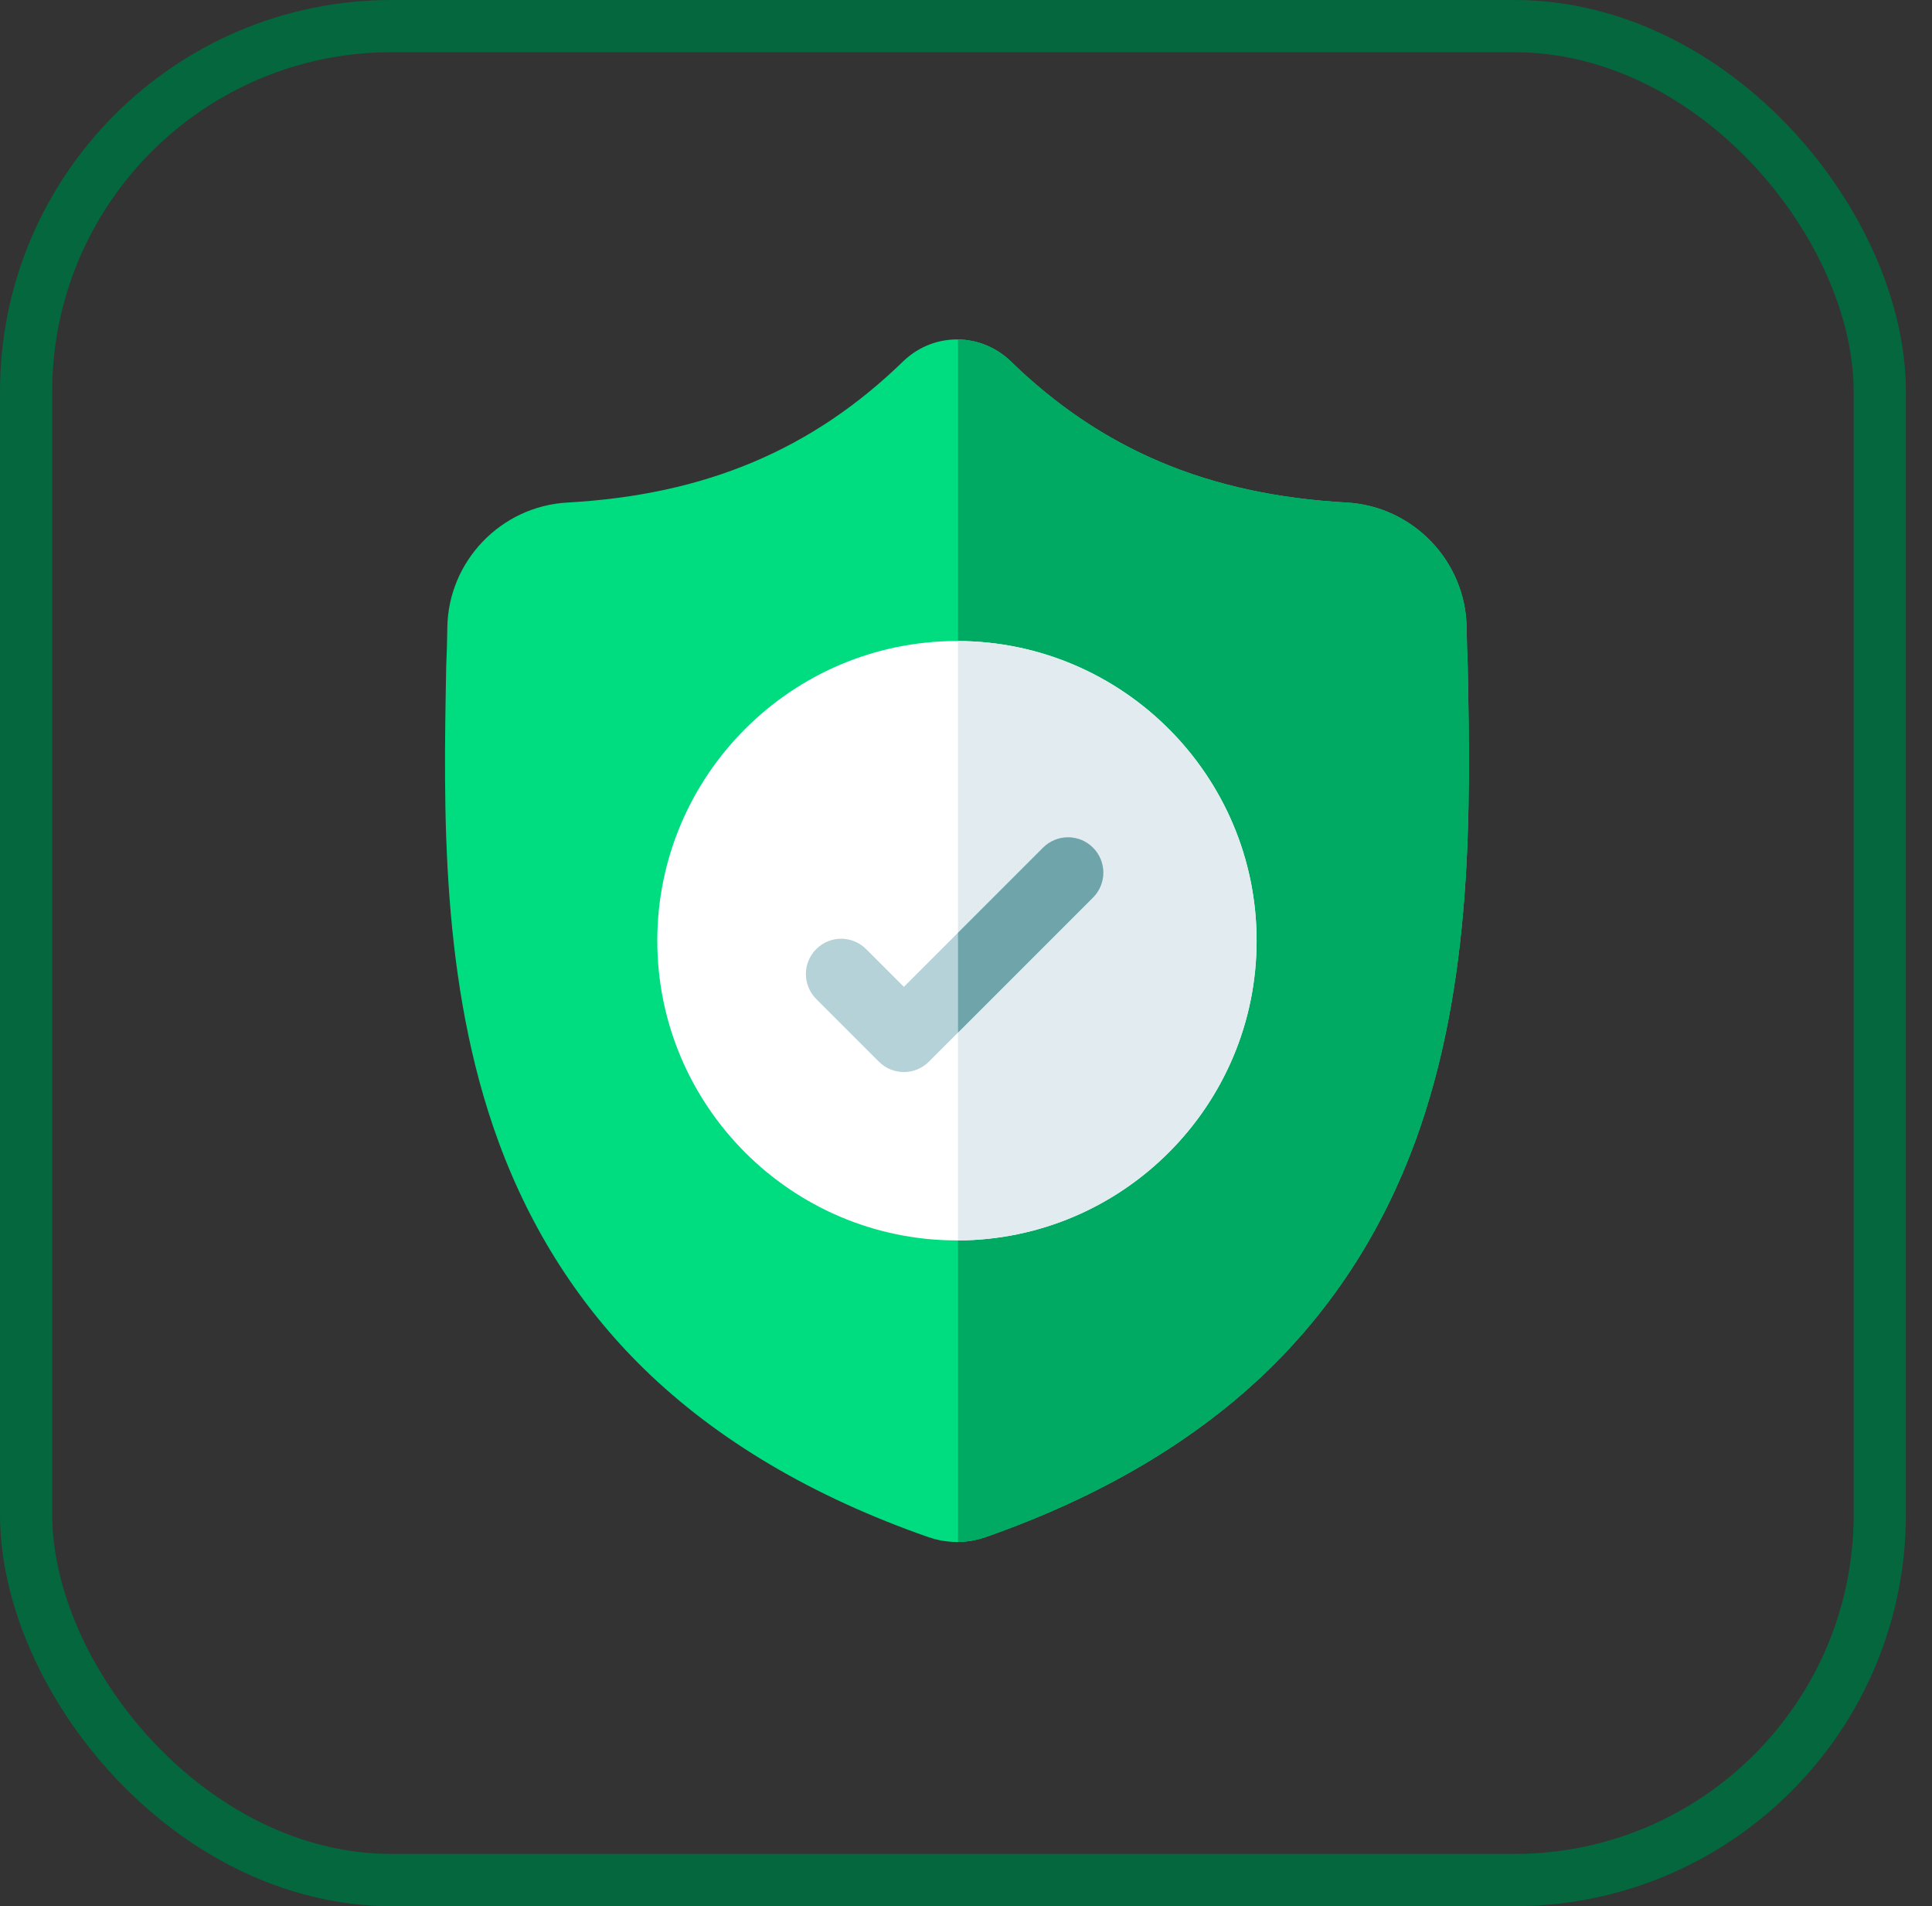 <?xml version="1.0" encoding="UTF-8"?>
<svg width="74px" height="73px" viewBox="0 0 74 73" version="1.1" xmlns="http://www.w3.org/2000/svg" xmlns:xlink="http://www.w3.org/1999/xlink">
    <rect x="0" y="0" width="74" height="73" fill="#333333" stroke="none"/>
    <!-- Generator: Sketch 51.3 (57544) - http://www.bohemiancoding.com/sketch -->
    <title>progressive-webapps/security/https</title>
    <desc>Created with Sketch.</desc>
    <defs>
        <rect id="path-1" x="0" y="0" width="69" height="69" rx="14"></rect>
    </defs>
    <g id="progressive-webapps/security/https" stroke="none" stroke-width="1" fill="none" fill-rule="evenodd">
        <g id="container" transform="translate(2, 2)">
            <mask id="mask-2" fill="white">
                <use xlink:href="#path-1"></use>
            </mask>
            <rect stroke="#04673E" stroke-width="2" x="-1" y="-1" width="71" height="71" rx="14"></rect>
        </g>
        <g id="shield" transform="translate(17, 13)" fill-rule="nonzero">
            <path d="M37.191,30.754 C35.953,34.108 34.081,37.025 31.626,39.423 C28.832,42.151 25.173,44.319 20.751,45.866 C20.605,45.917 20.454,45.958 20.302,45.989 C20.101,46.028 19.896,46.05 19.694,46.053 L19.654,46.053 C19.438,46.053 19.221,46.031 19.005,45.989 C18.853,45.958 18.704,45.917 18.56,45.867 C14.132,44.323 10.469,42.156 7.671,39.427 C5.215,37.03 3.344,34.115 2.108,30.76 C-0.14,24.66 -0.012,17.941 0.091,12.542 L0.093,12.459 C0.113,12.013 0.127,11.544 0.134,11.027 C0.172,8.488 2.191,6.387 4.73,6.246 C10.025,5.95 14.121,4.223 17.621,0.812 L17.652,0.784 C18.233,0.251 18.965,-0.011 19.694,0 C20.396,0.009 21.096,0.271 21.657,0.784 L21.687,0.812 C25.187,4.223 29.283,5.95 34.578,6.246 C37.118,6.387 39.137,8.488 39.174,11.027 C39.182,11.548 39.195,12.016 39.216,12.459 L39.217,12.494 C39.319,17.904 39.446,24.636 37.191,30.754 Z" id="Shape" fill="#00DD80"></path>
            <path d="M37.191,30.754 C35.953,34.108 34.081,37.025 31.626,39.423 C28.832,42.151 25.173,44.319 20.751,45.866 C20.605,45.917 20.454,45.958 20.302,45.989 C20.101,46.028 19.896,46.05 19.694,46.053 L19.694,0 C20.396,0.009 21.096,0.271 21.657,0.784 L21.687,0.812 C25.187,4.223 29.283,5.95 34.578,6.246 C37.118,6.387 39.137,8.488 39.174,11.027 C39.182,11.548 39.195,12.016 39.216,12.459 L39.217,12.494 C39.319,17.904 39.446,24.636 37.191,30.754 Z" id="Shape" fill="#00AA63"></path>
            <path d="M31.131,23.026 C31.131,29.341 26.003,34.482 19.694,34.504 L19.653,34.504 C13.325,34.504 8.176,29.355 8.176,23.026 C8.176,16.698 13.325,11.549 19.653,11.549 L19.694,11.549 C26.003,11.571 31.131,16.712 31.131,23.026 Z" id="Shape" fill="#FFFFFF"></path>
            <path d="M31.131,23.026 C31.131,29.341 26.003,34.482 19.694,34.504 L19.694,11.549 C26.003,11.571 31.131,16.712 31.131,23.026 Z" id="Shape" fill="#E1EBF0"></path>
            <path d="M24.863,21.374 L19.694,26.543 L18.577,27.66 C18.313,27.924 17.967,28.056 17.621,28.056 C17.275,28.056 16.929,27.924 16.665,27.66 L14.264,25.258 C13.736,24.73 13.736,23.875 14.264,23.347 C14.791,22.819 15.646,22.819 16.174,23.347 L17.621,24.794 L22.952,19.463 C23.48,18.935 24.336,18.935 24.863,19.463 C25.391,19.991 25.391,20.847 24.863,21.374 Z" id="Shape" fill="#B4D2D7"></path>
            <path d="M24.863,21.374 L19.694,26.543 L19.694,22.721 L22.952,19.463 C23.48,18.935 24.336,18.935 24.863,19.463 C25.391,19.991 25.391,20.847 24.863,21.374 Z" id="Shape" fill="#6FA5AA"></path>
        </g>
    </g>
</svg>